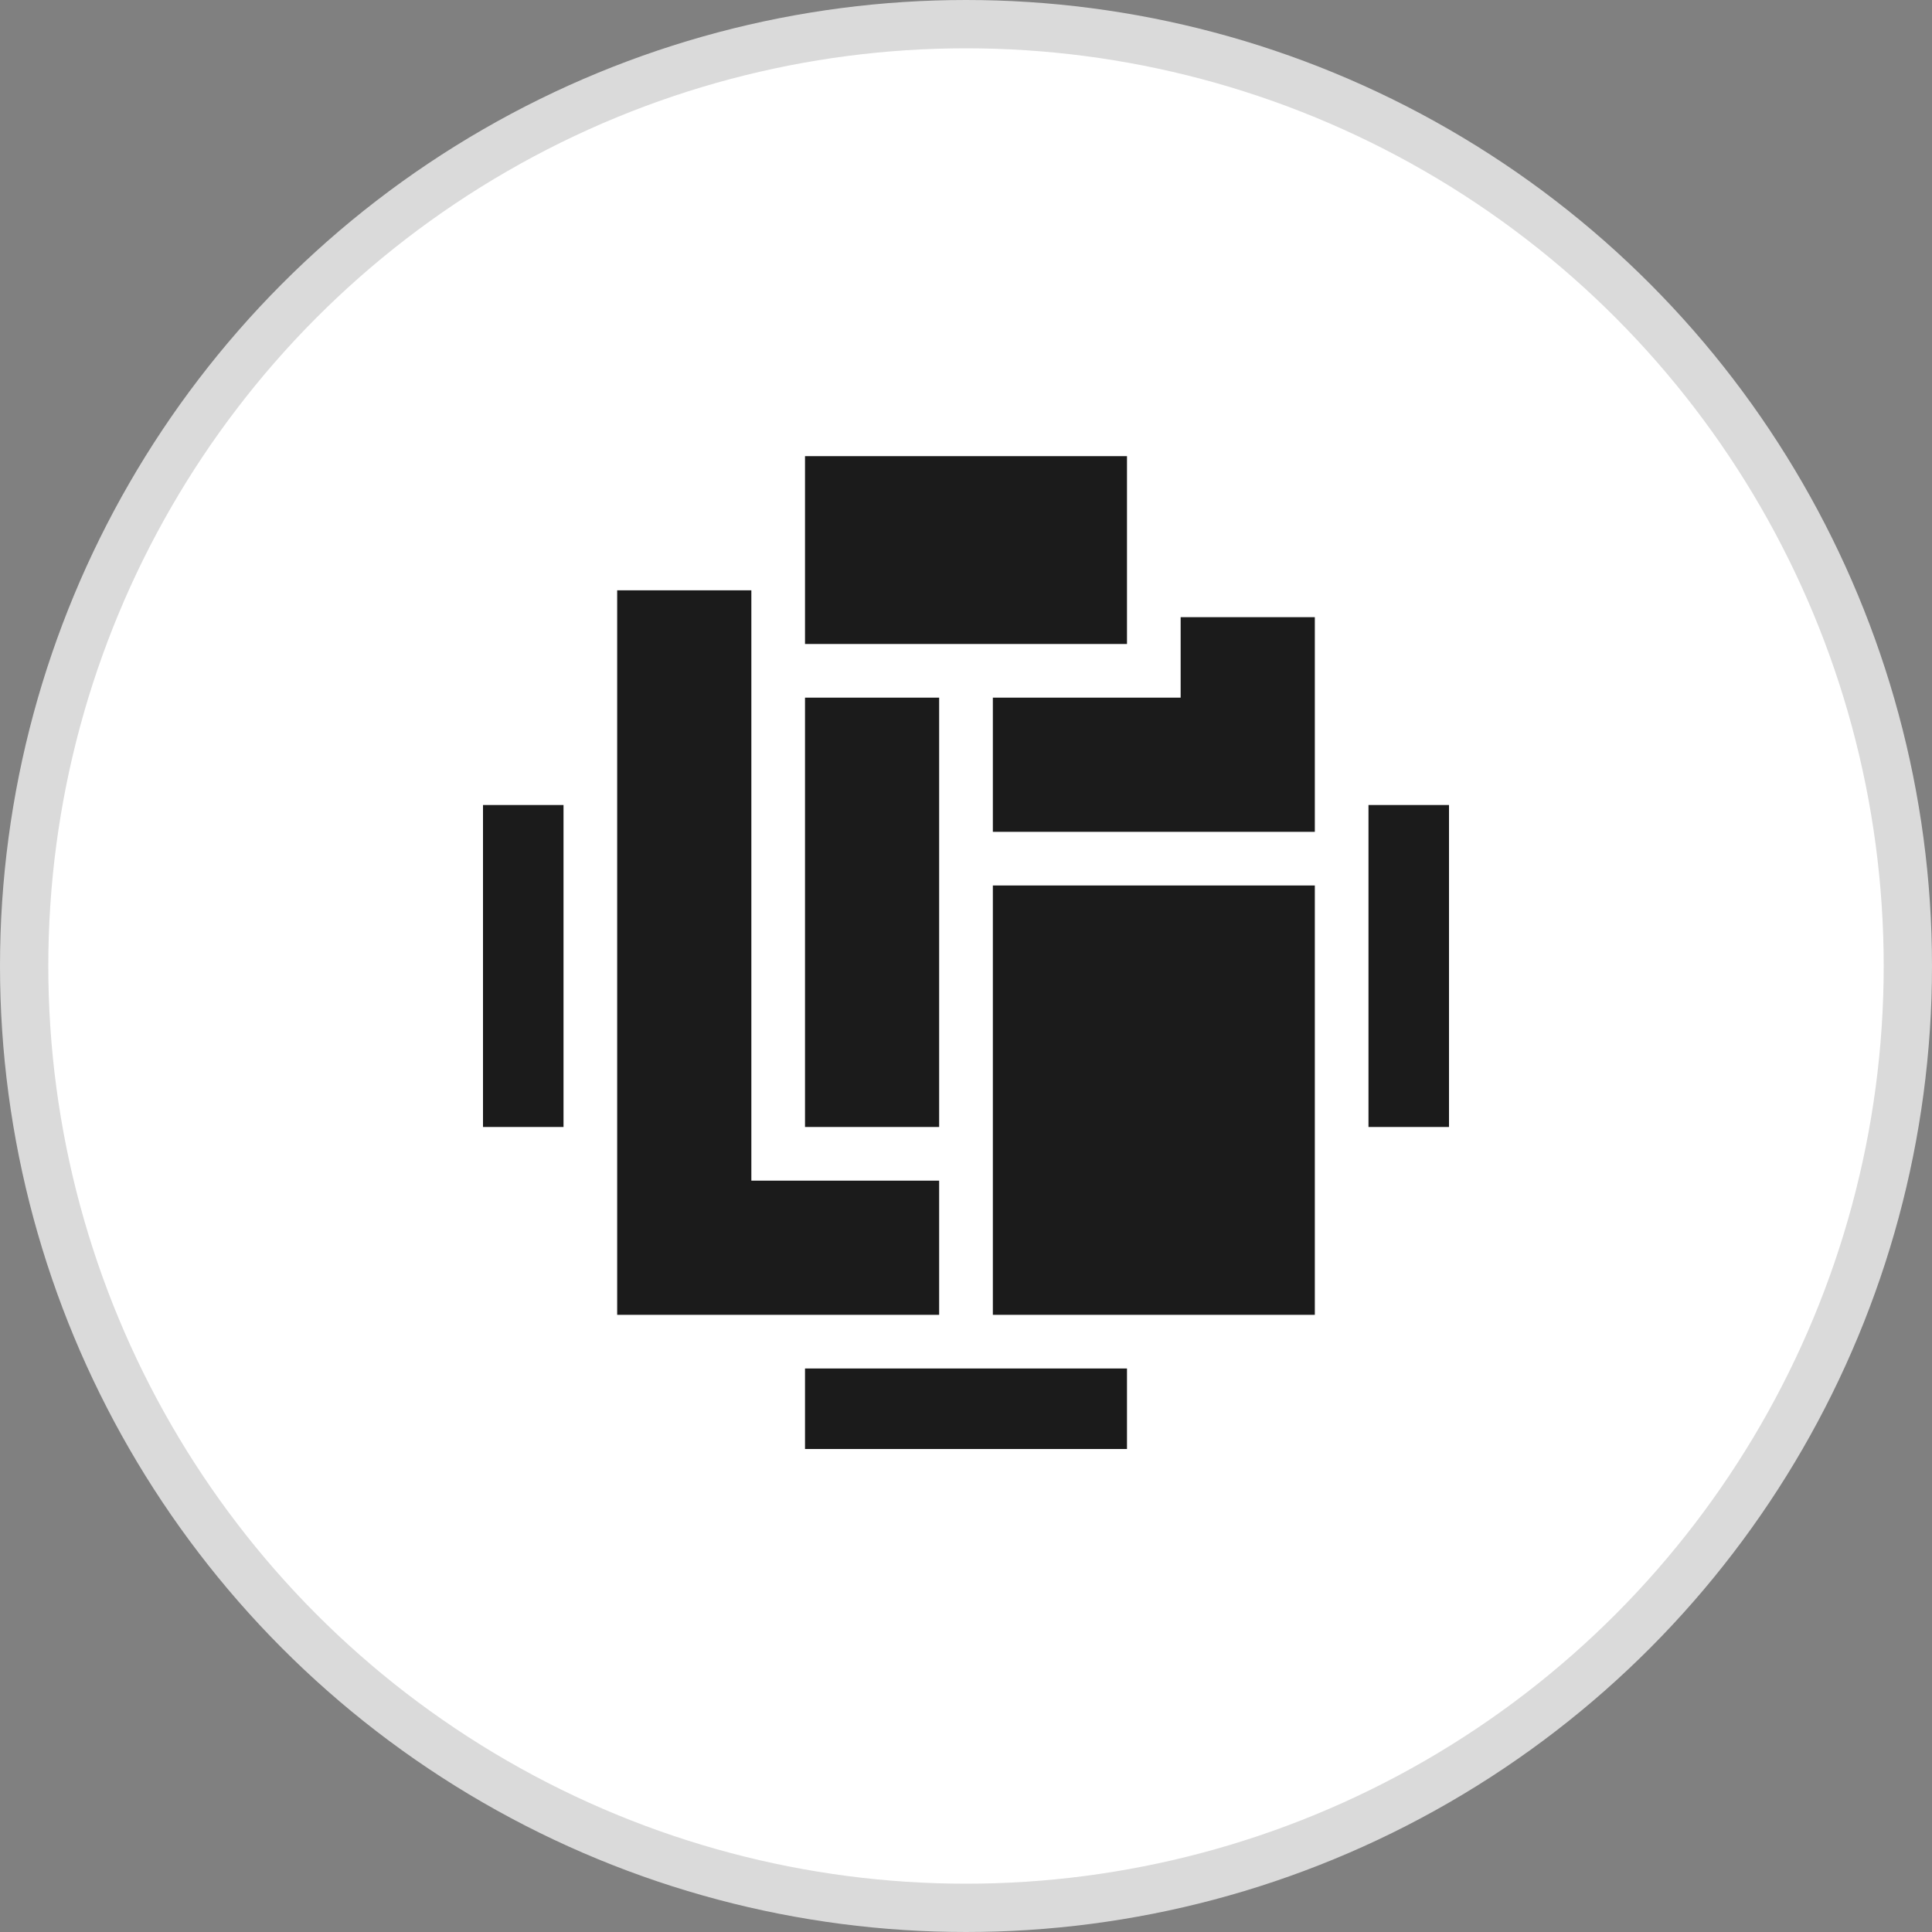<?xml version="1.0" encoding="UTF-8"?>
<svg width="40px" height="40px" viewBox="0 0 40 40" version="1.1" xmlns="http://www.w3.org/2000/svg" xmlns:xlink="http://www.w3.org/1999/xlink">
    <rect x="0" y="0" width="40" height="40" fill="#808080" stroke="none"/>
    <!-- Generator: Sketch 54.1 (76490) - https://sketchapp.com -->
    <title>Btn/MoMACollage_Normal</title>
    <desc>Created with Sketch.</desc>
    <g id="Symbols" stroke="none" stroke-width="1" fill="none" fill-rule="evenodd">
        <g id="Btn/MoMACollage_Normal">
            <g>
                <circle id="Oval" stroke="#DADADA" fill="#FFFFFF" cx="20" cy="20" r="19.5"></circle>
                <path d="M15.556,24.444 L19.444,24.444 L19.444,27.222 L15.556,27.222 L12.778,27.222 L12.778,12.222 L15.556,12.222 L15.556,24.444 Z M24.444,14.444 L24.444,12.778 L27.222,12.778 L27.222,14.444 L27.222,17.222 L20.556,17.222 L20.556,14.444 L24.444,14.444 Z M16.667,9.444 L23.333,9.444 L23.333,13.333 L16.667,13.333 L16.667,9.444 Z M20.556,18.333 L27.222,18.333 L27.222,27.222 L20.556,27.222 L20.556,18.333 Z M16.667,14.444 L19.444,14.444 L19.444,23.333 L16.667,23.333 L16.667,14.444 Z M10,16.667 L11.667,16.667 L11.667,23.333 L10,23.333 L10,16.667 Z M28.333,16.667 L30,16.667 L30,23.333 L28.333,23.333 L28.333,16.667 Z M16.667,28.333 L23.333,28.333 L23.333,30 L16.667,30 L16.667,28.333 Z" id="Rectangle-14" fill="#1B1B1B"></path>
            </g>
        </g>
    </g>
</svg>